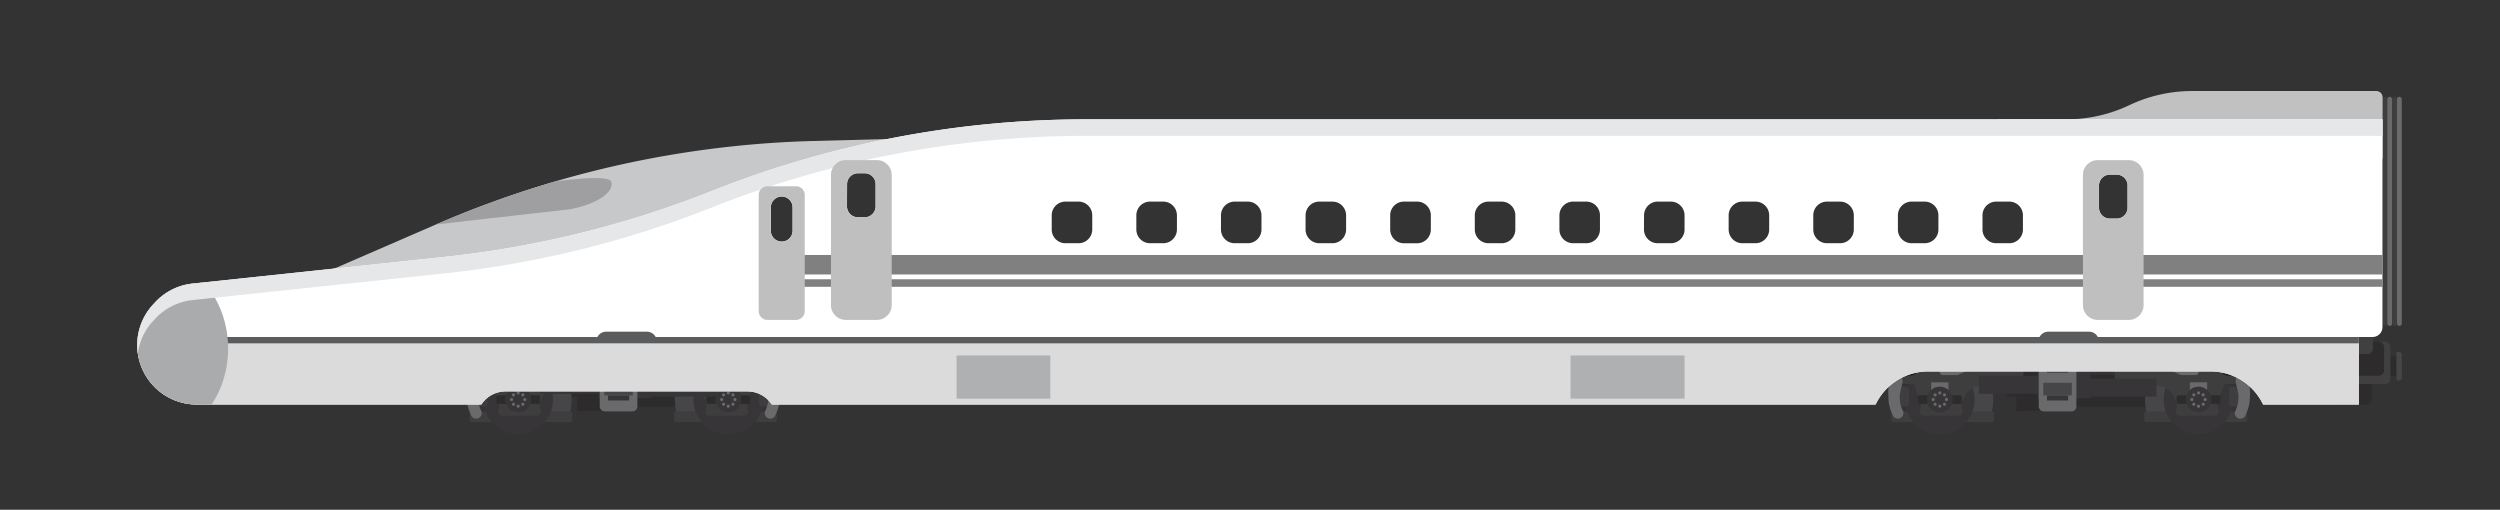 <svg xmlns="http://www.w3.org/2000/svg" xmlns:xlink="http://www.w3.org/1999/xlink" viewBox="0 0 936.76 190.99"><rect x="0" y="0" width="936.76" height="190.99" fill="#333333" stroke="none"/><defs><style>.cls-1{fill:#c7c8ca;}.cls-2{fill:#fff;}.cls-3{fill:#2d2b2c;}.cls-4{fill:#3f3e3f;}.cls-5{fill:#6a6a6c;}.cls-6{fill:#404040;}.cls-7{fill:#464547;}.cls-8{fill:#373537;}.cls-9{fill:#231f20;}.cls-10{fill:#c1c1c2;}.cls-11{clip-path:url(#clip-path);}.cls-12{fill:#9f9fa1;}.cls-13{fill:#dbdbdc;}.cls-14{clip-path:url(#clip-path-2);}.cls-15{fill:#5b5c5e;}.cls-16{fill:#aaabad;}.cls-17{fill:#afb0b2;}.cls-18{fill:gray;}.cls-19{fill:#c0bfbf;}.cls-20{fill:#e6e7e8;}</style><clipPath id="clip-path"><path class="cls-1" d="M97.25,112.78l66.06-28.65a381,381,0,0,1,141.4-31.3l94.79-2.52L317.4,61.63,199,101.66Z"/></clipPath><clipPath id="clip-path-2"><path class="cls-2" d="M57.35,114.13A22.3,22.3,0,0,0,73.7,151.58H180.34a10.86,10.86,0,0,1,9.1-4.92h90.65a10.9,10.9,0,0,1,9.11,4.92H702.79a21.77,21.77,0,0,1,19.65-12.4H828.37A21.77,21.77,0,0,1,848,151.58h35.86v-25.3H889a3.72,3.72,0,0,0,3.72-3.72V44.72H407A379.8,379.8,0,0,0,266.77,71.55h0A380.07,380.07,0,0,1,166.56,96.26l-94.41,10a22.29,22.29,0,0,0-14,7ZM786.51,69.51a4.08,4.08,0,0,1,4.08-4.08h2.55a4.08,4.08,0,0,1,4.08,4.08v8.33a4.08,4.08,0,0,1-4.08,4.08h-2.55a4.08,4.08,0,0,1-4.08-4.08ZM742.85,80.68A5.15,5.15,0,0,1,748,75.54h4.9A5.14,5.14,0,0,1,758,80.68V86a5.14,5.14,0,0,1-5.14,5.14H748A5.15,5.15,0,0,1,742.85,86Zm-31.7,0a5.14,5.14,0,0,1,5.14-5.14h4.9a5.14,5.14,0,0,1,5.14,5.14V86a5.14,5.14,0,0,1-5.14,5.14h-4.9A5.14,5.14,0,0,1,711.15,86Zm-31.71,0a5.14,5.14,0,0,1,5.14-5.14h4.9a5.15,5.15,0,0,1,5.15,5.14V86a5.15,5.15,0,0,1-5.15,5.14h-4.9A5.14,5.14,0,0,1,679.44,86Zm-31.71,0a5.15,5.15,0,0,1,5.15-5.14h4.9a5.14,5.14,0,0,1,5.14,5.14V86a5.14,5.14,0,0,1-5.14,5.14h-4.9A5.15,5.15,0,0,1,647.73,86Zm-31.7,0a5.14,5.14,0,0,1,5.14-5.14h4.9a5.14,5.14,0,0,1,5.14,5.14V86a5.14,5.14,0,0,1-5.14,5.14h-4.9A5.14,5.14,0,0,1,616,86Zm-31.71,0a5.14,5.14,0,0,1,5.14-5.14h4.9a5.14,5.14,0,0,1,5.15,5.14V86a5.14,5.14,0,0,1-5.15,5.14h-4.9A5.14,5.14,0,0,1,584.32,86Zm-31.71,0a5.15,5.15,0,0,1,5.15-5.14h4.9a5.14,5.14,0,0,1,5.14,5.14V86a5.14,5.14,0,0,1-5.14,5.14h-4.9A5.15,5.15,0,0,1,552.61,86Zm-31.7,0a5.14,5.14,0,0,1,5.14-5.14H531a5.14,5.14,0,0,1,5.14,5.14V86A5.14,5.14,0,0,1,531,91.15h-4.9A5.14,5.14,0,0,1,520.91,86Zm-31.71,0a5.14,5.14,0,0,1,5.14-5.14h4.91a5.14,5.14,0,0,1,5.14,5.14V86a5.14,5.14,0,0,1-5.14,5.14h-4.91A5.14,5.14,0,0,1,489.2,86Zm-31.7,0a5.14,5.14,0,0,1,5.14-5.14h4.9a5.14,5.14,0,0,1,5.14,5.14V86a5.14,5.14,0,0,1-5.14,5.14h-4.9A5.14,5.14,0,0,1,457.5,86Zm-31.71,0a5.14,5.14,0,0,1,5.14-5.14h4.9A5.15,5.15,0,0,1,441,80.68V86a5.15,5.15,0,0,1-5.15,5.14h-4.9A5.14,5.14,0,0,1,425.79,86Zm-31.71,0a5.14,5.14,0,0,1,5.14-5.14h4.91a5.14,5.14,0,0,1,5.14,5.14V86a5.14,5.14,0,0,1-5.14,5.14h-4.91A5.14,5.14,0,0,1,394.08,86ZM317.4,69a4.08,4.08,0,0,1,4.07-4.08H324A4.08,4.08,0,0,1,328.1,69v8.33A4.08,4.08,0,0,1,324,81.42h-2.55a4.08,4.08,0,0,1-4.07-4.08Zm-28.56,8.92a4.08,4.08,0,1,1,8.15,0v8.33a4.08,4.08,0,1,1-8.15,0Z"/></clipPath></defs><title>BulletEnd</title><g id="Layer_4" data-name="Layer 4"><rect class="cls-3" x="872.34" y="135.65" width="16.45" height="15.93" rx="2.03"/><rect class="cls-4" x="892.75" y="36.26" width="1.8" height="85.89" rx="0.9" transform="translate(1787.31 158.41) rotate(-180)"/><rect class="cls-5" x="894.56" y="36.26" width="1.8" height="85.89" rx="0.9" transform="translate(1790.91 158.41) rotate(-180)"/><rect class="cls-4" x="896.36" y="36.26" width="1.8" height="85.89" rx="0.9" transform="translate(1794.52 158.41) rotate(-180)"/><rect class="cls-5" x="898.16" y="36.26" width="1.8" height="85.89" rx="0.9" transform="translate(1798.12 158.41) rotate(-180)"/><rect class="cls-3" x="892.75" y="133.59" width="5.19" height="7.21"/><rect class="cls-6" x="879.25" y="127.99" width="16.45" height="15.93" rx="2.03"/><path class="cls-7" d="M897.94,131.81h.84A1.18,1.18,0,0,1,900,133v8.39a1.18,1.18,0,0,1-1.18,1.18h-.84a0,0,0,0,1,0,0V131.81a0,0,0,0,1,0,0Z"/><rect class="cls-3" x="876.88" y="127.99" width="16.45" height="12.8" rx="2.03"/><rect class="cls-6" x="872.68" y="116.75" width="16.45" height="15.93" rx="2.03"/><rect class="cls-3" x="772.49" y="140.52" width="32.7" height="11.88" transform="translate(1577.69 292.91) rotate(180)"/><path class="cls-3" d="M755.51,154V148.7h-3.43v-2.24h-17.4a2.86,2.86,0,0,1-3-2.69v-4.84h32.72v15Z"/><rect class="cls-8" x="777.67" y="134.21" width="5.6" height="14.97" transform="translate(1560.95 283.39) rotate(180)"/><rect class="cls-8" x="763.57" y="134.21" width="5.6" height="14.97" transform="translate(1532.73 283.39) rotate(180)"/><path class="cls-7" d="M823.79,149.71,806.26,140a20.07,20.07,0,0,0-1,17.29Z"/><rect class="cls-4" x="803.5" y="154.16" width="38.47" height="3.98" rx="0.7" transform="translate(1645.47 312.29) rotate(-180)"/><path class="cls-9" d="M823.79,149.71,839.36,141a17.85,17.85,0,0,0-30.23-1.46Z"/><circle class="cls-8" cx="823.79" cy="149.71" r="13.05"/><path class="cls-4" d="M838.71,143.87h-5.22l-2.32,6.2a4.81,4.81,0,0,0,.05,3.5l0,.06a1.53,1.53,0,0,1-1.42,2.11h-13a1.53,1.53,0,0,1-1.44-2.06h0a4.83,4.83,0,0,0-.23-3.87l-.82-1.58a6.79,6.79,0,0,0-6.06-3.71H792.43v-8.1h8.51a11.23,11.23,0,0,1,4.8,1.09h0a4.08,4.08,0,0,0,2,.4l17.88-.89a9.11,9.11,0,0,1,6.31,2.12l1.08.92a3.16,3.16,0,0,0,2,.74h3.69Z"/><rect class="cls-3" x="815.57" y="148.11" width="16.43" height="3.21" rx="0.64" transform="translate(1647.57 299.43) rotate(-180)"/><rect class="cls-5" x="820.55" y="143.26" width="6.47" height="5.25" transform="translate(1647.57 291.77) rotate(-180)"/><path class="cls-5" d="M814,136.56l2.91-2.14a1.14,1.14,0,0,1,.64-.21h5.21a1.07,1.07,0,0,1,1.08,1.07v4.18a1.07,1.07,0,0,1-1.08,1.07h-5.34a1.07,1.07,0,0,1-.43-.09L813.72,139a1.12,1.12,0,0,0-.44-.09h-1a1.07,1.07,0,0,1-1.07-1.07v0a1.07,1.07,0,0,1,1.07-1.07h1A1,1,0,0,0,814,136.56Z"/><rect class="cls-4" x="835.31" y="144.87" width="4.25" height="7.45" rx="1.06" transform="translate(1674.88 297.2) rotate(-180)"/><path class="cls-5" d="M839.87,138.15h0a14.06,14.06,0,0,1,3.22,9.57L843,149.4a14,14,0,0,1-1,4.74l-.59,1.44a2.08,2.08,0,0,1-3.19.86h0a2.07,2.07,0,0,1-.59-2.58h0a10.9,10.9,0,0,0,.9-7.19l-.26-1.17-.45-1.89a3.38,3.38,0,0,1,.35-2.45Z"/><circle class="cls-8" cx="823.79" cy="149.71" r="4.84"/><circle class="cls-5" cx="823.79" cy="147.23" r="0.59"/><circle class="cls-5" cx="823.79" cy="152.2" r="0.59"/><circle class="cls-5" cx="825.54" cy="147.96" r="0.59"/><circle class="cls-5" cx="822.03" cy="151.47" r="0.59"/><circle class="cls-5" cx="826.27" cy="149.71" r="0.59"/><circle class="cls-5" cx="821.3" cy="149.71" r="0.59"/><circle class="cls-5" cx="825.54" cy="151.47" r="0.59"/><circle class="cls-5" cx="822.03" cy="147.96" r="0.59"/><path class="cls-7" d="M726.85,149.71l17.52-9.7a20,20,0,0,1,1,17.29Z"/><rect class="cls-4" x="708.67" y="154.16" width="38.47" height="3.98" rx="0.7"/><path class="cls-9" d="M726.85,149.71,711.28,141a17.85,17.85,0,0,1,30.23-1.46Z"/><circle class="cls-8" cx="726.85" cy="149.71" r="13.05"/><path class="cls-4" d="M711.93,143.87h5.22l2.32,6.2a4.86,4.86,0,0,1-.05,3.5l0,.06a1.53,1.53,0,0,0,1.42,2.11h13a1.53,1.53,0,0,0,1.44-2.06h0a4.83,4.83,0,0,1,.23-3.87l.82-1.58a6.79,6.79,0,0,1,6.06-3.71h15.81v-8.1H749.7a11.23,11.23,0,0,0-4.8,1.09h0a4.08,4.08,0,0,1-2,.4L725.05,137a9.11,9.11,0,0,0-6.31,2.12l-1.08.92a3.18,3.18,0,0,1-2,.74h-3.69Z"/><rect class="cls-3" x="718.64" y="148.11" width="16.43" height="3.21" rx="0.64"/><rect class="cls-5" x="723.62" y="143.26" width="6.47" height="5.25"/><path class="cls-5" d="M736.69,136.56l-2.92-2.14a1.08,1.08,0,0,0-.63-.21h-5.22a1.07,1.07,0,0,0-1.07,1.07v4.18a1.07,1.07,0,0,0,1.07,1.07h5.35a1.11,1.11,0,0,0,.43-.09l3.22-1.42a1.07,1.07,0,0,1,.43-.09h1a1.07,1.07,0,0,0,1.07-1.07v0a1.07,1.07,0,0,0-1.07-1.07h-1A1,1,0,0,1,736.69,136.56Z"/><rect class="cls-4" x="711.07" y="144.87" width="4.25" height="7.45" rx="1.06"/><path class="cls-5" d="M710.77,138.15h0a14.06,14.06,0,0,0-3.22,9.57l.07,1.68a14,14,0,0,0,1,4.74l.59,1.44a2.07,2.07,0,0,0,3.18.86h0a2.06,2.06,0,0,0,.6-2.58h0a10.9,10.9,0,0,1-.9-7.19l.26-1.17.45-1.89a3.38,3.38,0,0,0-.35-2.45Z"/><circle class="cls-8" cx="726.85" cy="149.71" r="4.84"/><circle class="cls-5" cx="726.85" cy="147.23" r="0.59"/><circle class="cls-5" cx="726.85" cy="152.2" r="0.59"/><circle class="cls-5" cx="725.09" cy="147.96" r="0.59"/><circle class="cls-5" cx="728.61" cy="151.47" r="0.59"/><circle class="cls-5" cx="724.37" cy="149.71" r="0.59"/><circle class="cls-5" cx="729.34" cy="149.71" r="0.59"/><circle class="cls-5" cx="725.09" cy="151.47" r="0.59"/><circle class="cls-5" cx="728.61" cy="147.96" r="0.59"/><rect class="cls-8" x="741.51" y="140.79" width="30.4" height="6.76" transform="translate(1513.42 288.34) rotate(-180)"/><rect class="cls-8" x="777.63" y="141.86" width="30.4" height="6.76" transform="translate(1585.67 290.48) rotate(-180)"/><rect class="cls-5" x="763.93" y="131.41" width="14.11" height="22.75" rx="1.82" transform="translate(1541.96 285.56) rotate(-180)"/><rect class="cls-7" x="767" y="137.8" width="7.95" height="1.91" transform="translate(1541.96 277.51) rotate(-180)"/><rect class="cls-8" x="767" y="148.15" width="7.95" height="1.91" transform="translate(1541.96 298.21) rotate(-180)"/><rect class="cls-7" x="765.63" y="143.43" width="10.7" height="4.72" transform="translate(1541.96 291.58) rotate(-180)"/><rect class="cls-3" x="233.29" y="140.52" width="32.7" height="11.88" transform="translate(499.28 292.91) rotate(180)"/><path class="cls-3" d="M216.3,154V148.7h-3.42v-2.24h-17.4a2.86,2.86,0,0,1-3-2.69v-4.84H225.2v15Z"/><rect class="cls-8" x="238.47" y="134.21" width="5.6" height="14.97" transform="translate(482.54 283.39) rotate(180)"/><rect class="cls-8" x="224.36" y="134.21" width="5.6" height="14.97" transform="translate(454.32 283.39) rotate(180)"/><path class="cls-7" d="M272.89,149.71,255.37,140a20,20,0,0,0-1,17.29Z"/><rect class="cls-4" x="252.61" y="154.16" width="38.47" height="3.98" rx="0.7" transform="translate(543.68 312.29) rotate(-180)"/><path class="cls-9" d="M272.89,149.71,288.46,141a17.85,17.85,0,0,0-30.23-1.46Z"/><circle class="cls-8" cx="272.89" cy="149.71" r="13.05"/><path class="cls-4" d="M287.81,143.87H282.6l-2.32,6.2a4.8,4.8,0,0,0,0,3.5l0,.06a1.54,1.54,0,0,1-1.43,2.11h-13a1.53,1.53,0,0,1-1.44-2.06h0a4.83,4.83,0,0,0-.24-3.87l-.81-1.58a6.81,6.81,0,0,0-6.06-3.71H241.54v-8.1H250a11.24,11.24,0,0,1,4.81,1.09h0a4,4,0,0,0,2,.4L274.7,137a9.09,9.09,0,0,1,6.3,2.12l1.09.92a3.16,3.16,0,0,0,2,.74h3.68Z"/><rect class="cls-3" x="264.67" y="148.11" width="16.43" height="3.21" rx="0.64" transform="translate(545.78 299.43) rotate(-180)"/><rect class="cls-5" x="269.66" y="143.26" width="6.47" height="5.25" transform="translate(545.78 291.77) rotate(-180)"/><path class="cls-5" d="M263.06,136.56l2.91-2.14a1.11,1.11,0,0,1,.63-.21h5.22a1.07,1.07,0,0,1,1.07,1.07v4.18a1.07,1.07,0,0,1-1.07,1.07h-5.34a1,1,0,0,1-.43-.09L262.82,139a1,1,0,0,0-.43-.09h-1a1.07,1.07,0,0,1-1.07-1.07v0a1.07,1.07,0,0,1,1.07-1.07h1A1.07,1.07,0,0,0,263.06,136.56Z"/><rect class="cls-4" x="284.42" y="144.87" width="4.25" height="7.45" rx="1.06" transform="translate(573.09 297.2) rotate(-180)"/><path class="cls-5" d="M289,138.15h0a14.06,14.06,0,0,1,3.22,9.57l-.07,1.68a14,14,0,0,1-1,4.74l-.59,1.44a2.07,2.07,0,0,1-3.18.86h0a2.08,2.08,0,0,1-.6-2.58h0a10.84,10.84,0,0,0,.91-7.19l-.26-1.17-.45-1.89a3.33,3.33,0,0,1,.35-2.45Z"/><circle class="cls-8" cx="272.89" cy="149.71" r="4.84"/><circle class="cls-5" cx="272.89" cy="147.23" r="0.59"/><circle class="cls-5" cx="272.89" cy="152.2" r="0.59"/><circle class="cls-5" cx="274.65" cy="147.96" r="0.59"/><circle class="cls-5" cx="271.13" cy="151.47" r="0.59"/><circle class="cls-5" cx="275.38" cy="149.71" r="0.59"/><circle class="cls-5" cx="270.4" cy="149.71" r="0.59"/><circle class="cls-5" cx="274.65" cy="151.47" r="0.59"/><circle class="cls-5" cx="271.13" cy="147.96" r="0.59"/><path class="cls-7" d="M194.15,149.71l17.52-9.7a20,20,0,0,1,1,17.29Z"/><rect class="cls-4" x="175.97" y="154.16" width="38.47" height="3.98" rx="0.7"/><path class="cls-9" d="M194.15,149.71,178.58,141a17.85,17.85,0,0,1,30.23-1.46Z"/><circle class="cls-8" cx="194.15" cy="149.71" r="13.05"/><path class="cls-4" d="M179.23,143.87h5.22l2.32,6.2a4.81,4.81,0,0,1-.05,3.5l0,.06a1.53,1.53,0,0,0,1.42,2.11h13a1.53,1.53,0,0,0,1.44-2.06h0a4.83,4.83,0,0,1,.23-3.87l.82-1.58a6.79,6.79,0,0,1,6.06-3.71h15.81v-8.1H217a11.23,11.23,0,0,0-4.8,1.09h0a4.08,4.08,0,0,1-2,.4L192.35,137a9.11,9.11,0,0,0-6.31,2.12l-1.08.92a3.16,3.16,0,0,1-2,.74h-3.69Z"/><rect class="cls-3" x="185.94" y="148.11" width="16.43" height="3.21" rx="0.64"/><rect class="cls-5" x="190.92" y="143.26" width="6.47" height="5.25"/><path class="cls-5" d="M204,136.56l-2.92-2.14a1.08,1.08,0,0,0-.63-.21h-5.22a1.07,1.07,0,0,0-1.07,1.07v4.18a1.07,1.07,0,0,0,1.07,1.07h5.35a1.07,1.07,0,0,0,.43-.09l3.22-1.42a1.11,1.11,0,0,1,.43-.09h1a1.07,1.07,0,0,0,1.07-1.07v0a1.07,1.07,0,0,0-1.07-1.07h-1A1,1,0,0,1,204,136.56Z"/><rect class="cls-4" x="178.37" y="144.87" width="4.25" height="7.45" rx="1.06"/><path class="cls-5" d="M178.07,138.15h0a14.06,14.06,0,0,0-3.22,9.57l.07,1.68a14,14,0,0,0,1,4.74l.59,1.44a2.07,2.07,0,0,0,3.18.86h0a2.06,2.06,0,0,0,.6-2.58h0a10.9,10.9,0,0,1-.9-7.19l.26-1.17.45-1.89a3.38,3.38,0,0,0-.35-2.45Z"/><circle class="cls-8" cx="194.15" cy="149.71" r="4.84"/><circle class="cls-5" cx="194.15" cy="147.23" r="0.59"/><circle class="cls-5" cx="194.15" cy="152.2" r="0.59"/><circle class="cls-5" cx="192.4" cy="147.96" r="0.59"/><circle class="cls-5" cx="195.91" cy="151.47" r="0.59"/><circle class="cls-5" cx="191.67" cy="149.71" r="0.59"/><circle class="cls-5" cx="196.64" cy="149.71" r="0.59"/><circle class="cls-5" cx="192.4" cy="151.47" r="0.59"/><circle class="cls-5" cx="195.91" cy="147.96" r="0.59"/><rect class="cls-8" x="202.31" y="140.79" width="30.4" height="6.76" transform="translate(435.01 288.34) rotate(-180)"/><rect class="cls-8" x="238.43" y="141.86" width="30.4" height="6.76" transform="translate(507.26 290.48) rotate(-180)"/><rect class="cls-5" x="224.72" y="131.41" width="14.11" height="22.75" rx="1.82" transform="translate(463.55 285.56) rotate(-180)"/><rect class="cls-7" x="227.8" y="137.8" width="7.95" height="1.91" transform="translate(463.55 277.51) rotate(-180)"/><rect class="cls-8" x="227.8" y="148.15" width="7.95" height="1.91" transform="translate(463.55 298.21) rotate(-180)"/><rect class="cls-7" x="226.43" y="143.43" width="10.7" height="4.72" transform="translate(463.55 291.58) rotate(-180)"/><path class="cls-10" d="M821.42,34.11h69a2.35,2.35,0,0,1,2.35,2.35v23h-144V44.72h25.52a55,55,0,0,0,23.55-5.3h0A54.86,54.86,0,0,1,821.42,34.11Z"/><path class="cls-1" d="M97.25,112.78l66.06-28.65a381,381,0,0,1,141.4-31.3l94.79-2.52L317.4,61.63,199,101.66Z"/><g class="cls-11"><path class="cls-12" d="M161.63,76s66.18-13.65,67.45-7.84S217.71,78,212.66,78.51s-57.6,6.57-57.6,6.57Z"/></g><rect class="cls-13" x="223.41" y="124.36" width="22.73" height="7.52" rx="3.76"/><rect class="cls-13" x="763.78" y="124.36" width="22.73" height="7.52" rx="3.76"/><path class="cls-2" d="M57.35,114.13A22.3,22.3,0,0,0,73.7,151.58H180.34a10.86,10.86,0,0,1,9.1-4.92h90.65a10.9,10.9,0,0,1,9.11,4.92H702.79a21.77,21.77,0,0,1,19.65-12.4H828.37A21.77,21.77,0,0,1,848,151.58h35.86v-25.3H889a3.72,3.72,0,0,0,3.72-3.72V44.72H407A379.8,379.8,0,0,0,266.77,71.55h0A380.07,380.07,0,0,1,166.56,96.26l-94.41,10a22.29,22.29,0,0,0-14,7ZM786.51,69.51a4.08,4.08,0,0,1,4.08-4.08h2.55a4.08,4.08,0,0,1,4.08,4.08v8.33a4.08,4.08,0,0,1-4.08,4.08h-2.55a4.08,4.08,0,0,1-4.08-4.08ZM742.85,80.68A5.15,5.15,0,0,1,748,75.54h4.9A5.14,5.14,0,0,1,758,80.68V86a5.14,5.14,0,0,1-5.14,5.14H748A5.15,5.15,0,0,1,742.85,86Zm-31.7,0a5.14,5.14,0,0,1,5.14-5.14h4.9a5.14,5.14,0,0,1,5.14,5.14V86a5.14,5.14,0,0,1-5.14,5.14h-4.9A5.14,5.14,0,0,1,711.15,86Zm-31.71,0a5.14,5.14,0,0,1,5.14-5.14h4.9a5.15,5.15,0,0,1,5.15,5.14V86a5.15,5.15,0,0,1-5.15,5.14h-4.9A5.14,5.14,0,0,1,679.44,86Zm-31.71,0a5.15,5.15,0,0,1,5.15-5.14h4.9a5.14,5.14,0,0,1,5.14,5.14V86a5.14,5.14,0,0,1-5.14,5.14h-4.9A5.15,5.15,0,0,1,647.73,86Zm-31.7,0a5.14,5.14,0,0,1,5.14-5.14h4.9a5.14,5.14,0,0,1,5.14,5.14V86a5.14,5.14,0,0,1-5.14,5.14h-4.9A5.14,5.14,0,0,1,616,86Zm-31.71,0a5.14,5.14,0,0,1,5.14-5.14h4.9a5.14,5.14,0,0,1,5.15,5.14V86a5.14,5.14,0,0,1-5.15,5.14h-4.9A5.14,5.14,0,0,1,584.32,86Zm-31.71,0a5.15,5.15,0,0,1,5.15-5.14h4.9a5.14,5.14,0,0,1,5.14,5.14V86a5.14,5.14,0,0,1-5.14,5.14h-4.9A5.15,5.15,0,0,1,552.61,86Zm-31.7,0a5.14,5.14,0,0,1,5.14-5.14H531a5.14,5.14,0,0,1,5.14,5.14V86A5.14,5.14,0,0,1,531,91.15h-4.9A5.14,5.14,0,0,1,520.91,86Zm-31.71,0a5.14,5.14,0,0,1,5.14-5.14h4.91a5.14,5.14,0,0,1,5.14,5.14V86a5.14,5.14,0,0,1-5.14,5.14h-4.91A5.14,5.14,0,0,1,489.2,86Zm-31.7,0a5.14,5.14,0,0,1,5.14-5.14h4.9a5.14,5.14,0,0,1,5.14,5.14V86a5.14,5.14,0,0,1-5.14,5.14h-4.9A5.14,5.14,0,0,1,457.5,86Zm-31.71,0a5.14,5.14,0,0,1,5.14-5.14h4.9A5.15,5.15,0,0,1,441,80.68V86a5.15,5.15,0,0,1-5.15,5.14h-4.9A5.14,5.14,0,0,1,425.79,86Zm-31.71,0a5.14,5.14,0,0,1,5.14-5.14h4.91a5.14,5.14,0,0,1,5.14,5.14V86a5.14,5.14,0,0,1-5.14,5.14h-4.91A5.14,5.14,0,0,1,394.08,86ZM317.4,69a4.08,4.08,0,0,1,4.07-4.08H324A4.08,4.08,0,0,1,328.1,69v8.33A4.08,4.08,0,0,1,324,81.42h-2.55a4.08,4.08,0,0,1-4.07-4.08Zm-28.56,8.92a4.08,4.08,0,1,1,8.15,0v8.33a4.08,4.08,0,1,1-8.15,0Z"/><g class="cls-14"><rect class="cls-13" x="30.51" y="126.39" width="900.38" height="60.63"/><path class="cls-15" d="M223.85,126.28a3.74,3.74,0,0,1,3.31-2h15.21a3.74,3.74,0,0,1,3.32,2H764.22a3.74,3.74,0,0,1,3.32-2h15.2a3.74,3.74,0,0,1,3.32,2H930.89v2.38H30.51v-2.38Z"/><ellipse class="cls-16" cx="56.16" cy="130.58" rx="29.31" ry="34.18"/></g><rect class="cls-17" x="358.43" y="133.21" width="35.12" height="16.17"/><rect class="cls-17" x="588.5" y="133.21" width="42.71" height="16.17"/><rect class="cls-18" x="300.92" y="95.54" width="591.83" height="7.31"/><rect class="cls-18" x="300.92" y="104.64" width="591.83" height="2.82"/><path class="cls-19" d="M780.48,114.31V65.56A5.56,5.56,0,0,1,786,60h11.65a5.56,5.56,0,0,1,5.56,5.56v48.75a5.56,5.56,0,0,1-5.56,5.56H786A5.56,5.56,0,0,1,780.48,114.31Zm6-36.47a4.08,4.08,0,0,0,4.08,4.08h2.55a4.08,4.08,0,0,0,4.08-4.08V69.51a4.08,4.08,0,0,0-4.08-4.08h-2.55a4.08,4.08,0,0,0-4.08,4.08Z"/><path class="cls-20" d="M266.77,77.73h0a380.07,380.07,0,0,1-100.21,24.71l-94.41,10a22.25,22.25,0,0,0-14,7l-.79.85a22.17,22.17,0,0,0-5.71,12.06,22.25,22.25,0,0,1,5.71-18.25l.79-.85a22.29,22.29,0,0,1,14-7l94.41-10A380.07,380.07,0,0,0,266.77,71.55h0A379.8,379.8,0,0,1,407,44.72H892.75v6.19H407A380,380,0,0,0,266.77,77.73Z"/><path class="cls-19" d="M311.36,114.31V65.56A5.56,5.56,0,0,1,316.92,60h11.65a5.56,5.56,0,0,1,5.56,5.56v48.75a5.56,5.56,0,0,1-5.56,5.56H316.92A5.56,5.56,0,0,1,311.36,114.31Zm6-37a4.08,4.08,0,0,0,4.07,4.08H324a4.08,4.08,0,0,0,4.08-4.08V69A4.08,4.08,0,0,0,324,64.93h-2.55A4.08,4.08,0,0,0,317.4,69Z"/><path class="cls-19" d="M284.29,116.59V73.08a3.28,3.28,0,0,1,3.28-3.29h10.69a3.28,3.28,0,0,1,3.28,3.29v43.51a3.28,3.28,0,0,1-3.28,3.28H287.57A3.28,3.28,0,0,1,284.29,116.59Zm4.55-30.33a4.08,4.08,0,1,0,8.15,0V77.93a4.08,4.08,0,1,0-8.15,0Z"/></g></svg>